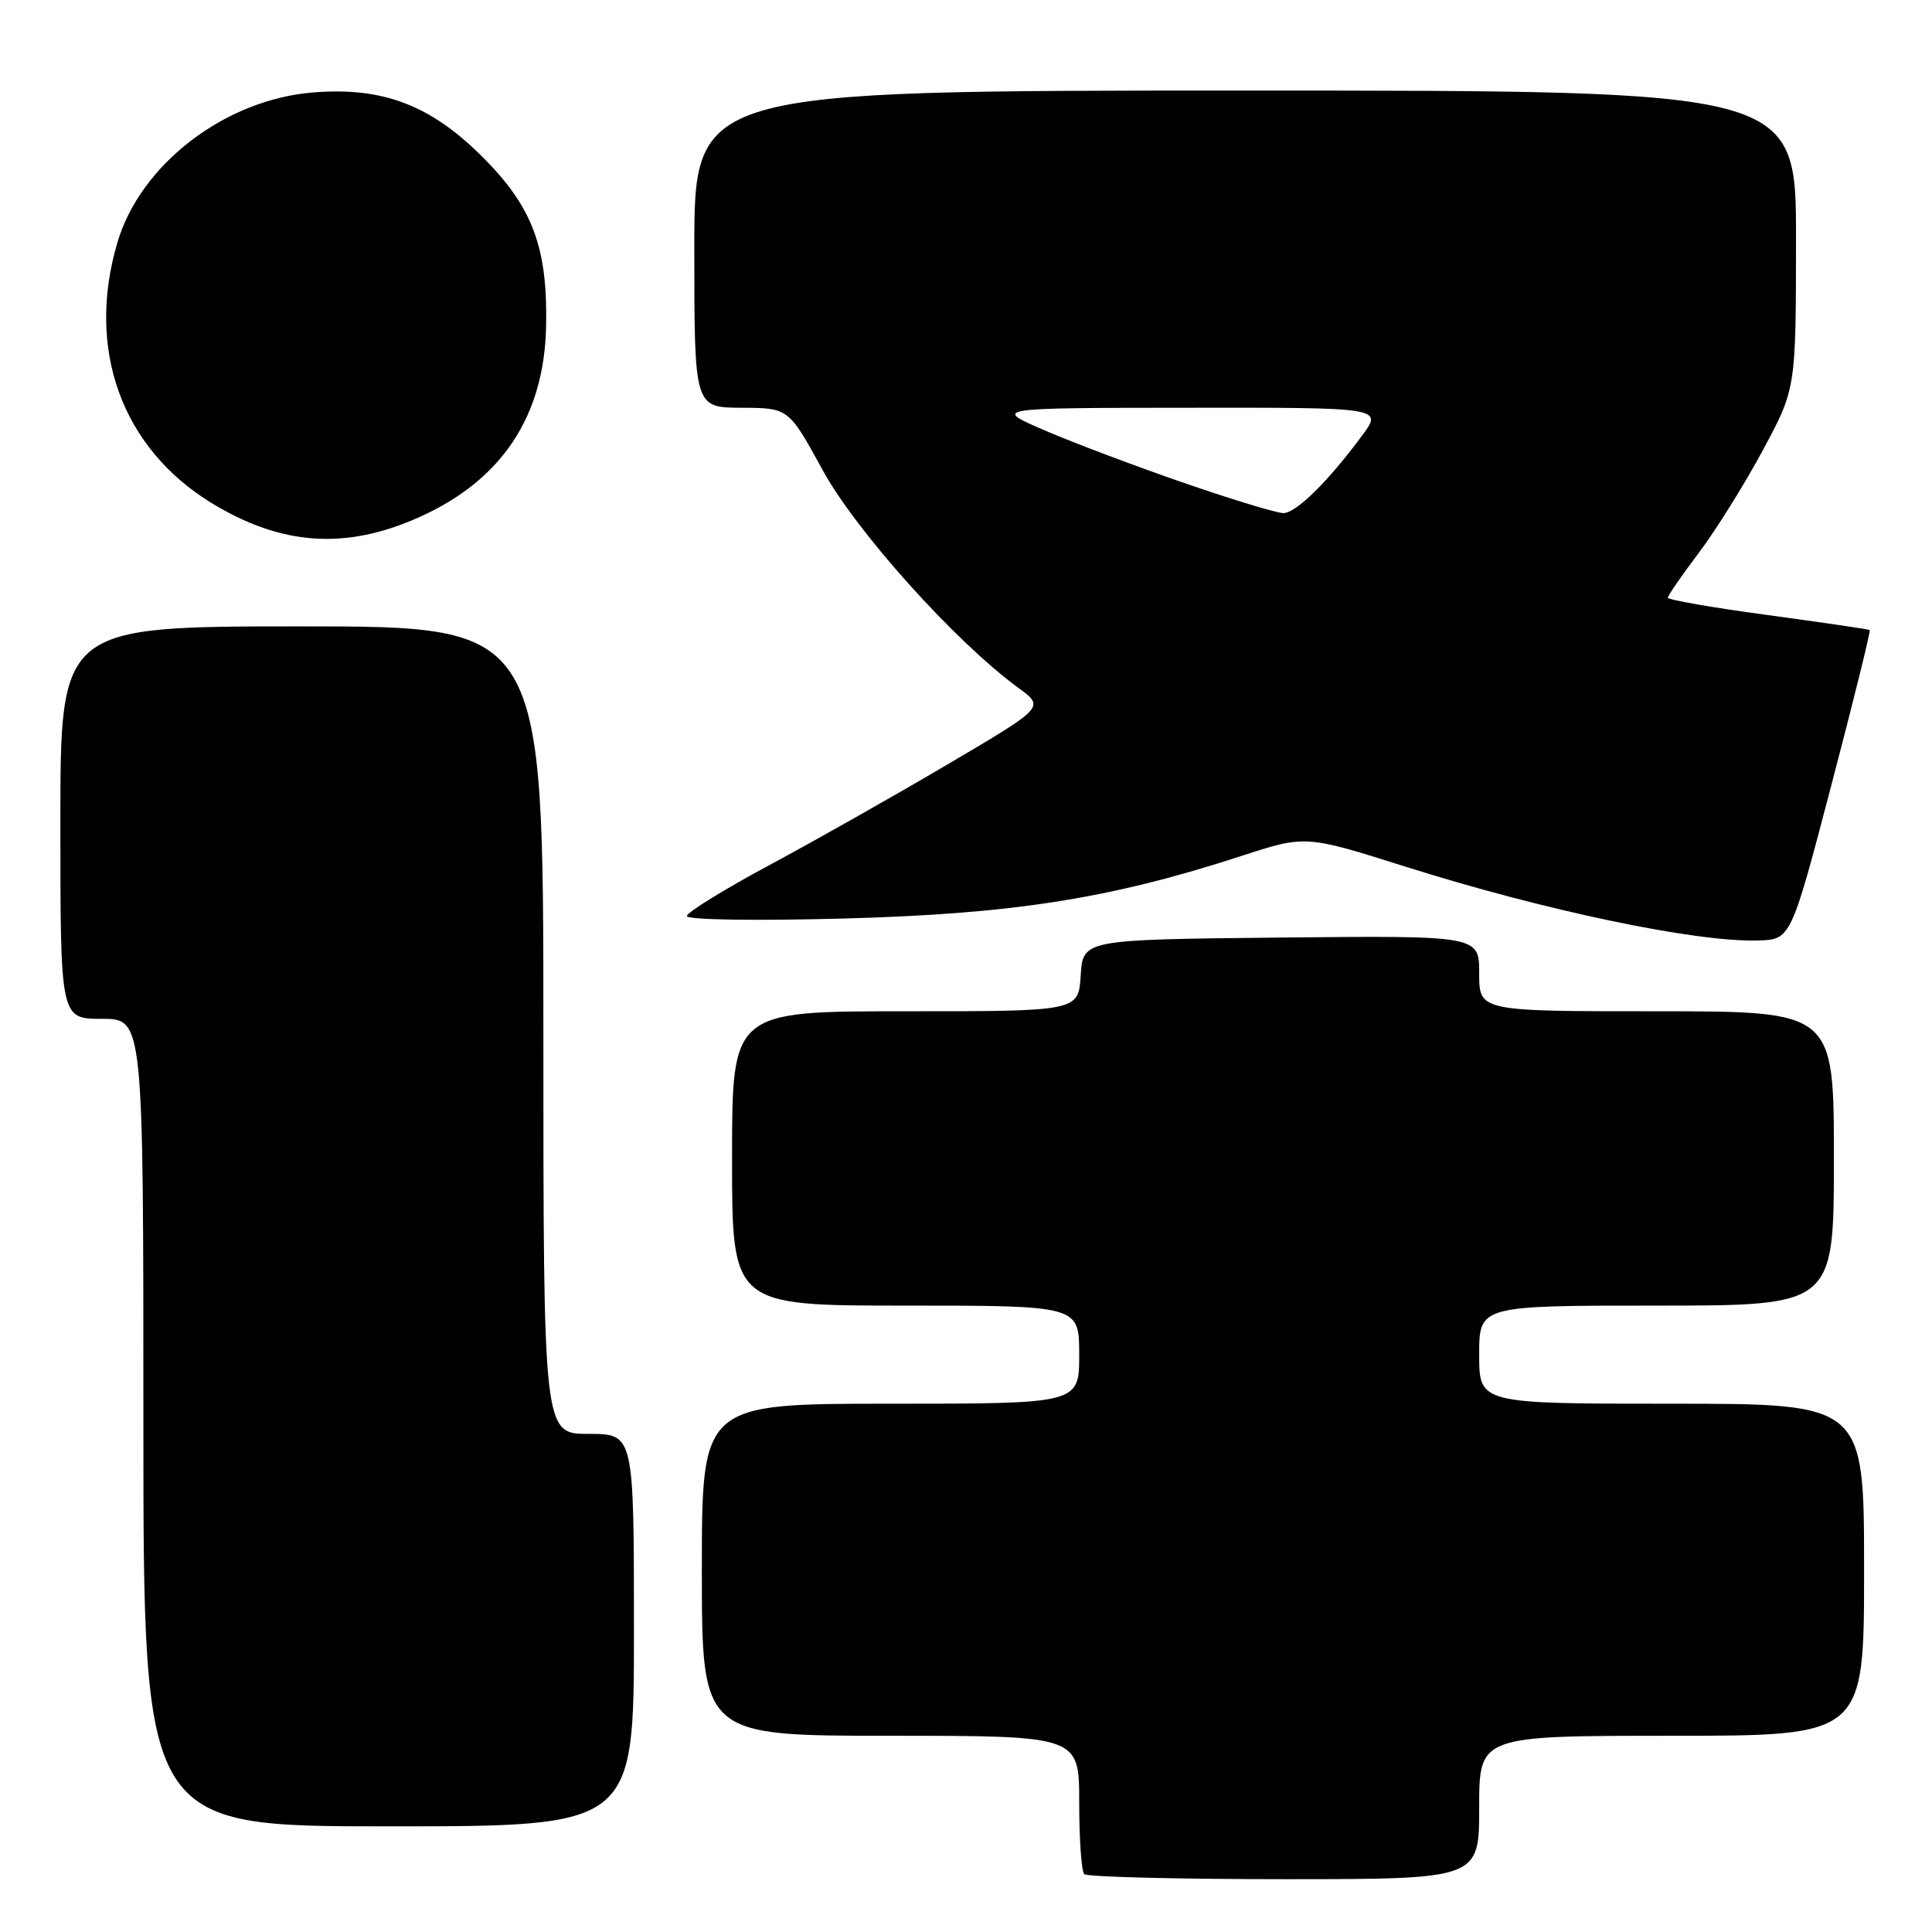 <?xml version="1.0" encoding="UTF-8" standalone="no"?>
<!DOCTYPE svg PUBLIC "-//W3C//DTD SVG 1.1//EN" "http://www.w3.org/Graphics/SVG/1.1/DTD/svg11.dtd" >
<svg xmlns="http://www.w3.org/2000/svg" xmlns:xlink="http://www.w3.org/1999/xlink" version="1.1" viewBox="0 0 256 256">
 <g >
 <path fill="currentColor"
d=" M 196.00 239.50 C 196.00 230.00 196.00 230.00 221.50 230.00 C 247.00 230.00 247.00 230.00 247.00 208.00 C 247.00 186.00 247.00 186.00 221.50 186.00 C 196.00 186.00 196.00 186.00 196.00 179.50 C 196.00 173.00 196.00 173.00 219.50 173.00 C 243.00 173.00 243.00 173.00 243.00 153.50 C 243.00 134.00 243.00 134.00 219.50 134.00 C 196.00 134.00 196.00 134.00 196.00 128.98 C 196.00 123.97 196.00 123.97 169.75 124.23 C 143.50 124.50 143.50 124.50 143.20 129.25 C 142.89 134.00 142.89 134.00 119.95 134.00 C 97.00 134.00 97.00 134.00 97.00 153.50 C 97.00 173.00 97.00 173.00 120.00 173.00 C 143.00 173.00 143.00 173.00 143.00 179.50 C 143.00 186.00 143.00 186.00 118.00 186.00 C 93.00 186.00 93.00 186.00 93.00 208.00 C 93.00 230.00 93.00 230.00 118.00 230.00 C 143.00 230.00 143.00 230.00 143.00 238.83 C 143.00 243.69 143.30 247.97 143.67 248.33 C 144.03 248.70 155.96 249.00 170.17 249.00 C 196.00 249.00 196.00 249.00 196.00 239.50 Z  M 84.00 216.00 C 84.00 190.00 84.00 190.00 78.00 190.00 C 72.00 190.00 72.00 190.00 72.00 136.50 C 72.00 83.00 72.00 83.00 40.00 83.00 C 8.00 83.00 8.00 83.00 8.00 109.00 C 8.00 135.00 8.00 135.00 13.50 135.00 C 19.00 135.00 19.00 135.00 19.00 188.50 C 19.00 242.00 19.00 242.00 51.50 242.00 C 84.00 242.00 84.00 242.00 84.00 216.00 Z  M 242.65 104.09 C 245.60 92.86 247.89 83.59 247.75 83.48 C 247.61 83.38 241.54 82.49 234.25 81.50 C 226.96 80.52 221.00 79.48 221.00 79.20 C 221.00 78.91 222.85 76.23 225.11 73.24 C 227.36 70.25 231.18 64.14 233.59 59.65 C 237.97 51.50 237.97 51.50 237.98 31.75 C 238.00 12.00 238.00 12.00 165.00 12.00 C 92.00 12.00 92.00 12.00 92.00 33.00 C 92.00 54.00 92.00 54.00 98.25 54.03 C 104.50 54.06 104.50 54.06 109.00 62.28 C 113.47 70.45 126.62 85.08 134.97 91.17 C 138.43 93.70 138.43 93.70 125.67 101.22 C 118.66 105.36 107.99 111.39 101.97 114.62 C 95.95 117.85 91.02 120.90 91.01 121.38 C 91.01 121.88 99.98 122.03 111.75 121.71 C 134.22 121.11 147.05 119.09 164.46 113.43 C 172.98 110.65 172.98 110.65 186.24 114.84 C 204.71 120.67 224.65 124.85 232.90 124.62 C 237.30 124.50 237.30 124.50 242.65 104.09 Z  M 55.50 68.55 C 66.47 63.66 72.11 55.19 72.36 43.26 C 72.58 32.83 70.58 27.47 64.05 20.91 C 57.10 13.93 50.77 11.50 41.48 12.25 C 29.82 13.19 18.64 21.75 15.57 32.09 C 11.37 46.23 16.10 59.35 28.03 66.65 C 37.28 72.30 45.78 72.89 55.50 68.55 Z  M 157.00 64.03 C 150.68 61.85 142.35 58.72 138.50 57.06 C 131.50 54.05 131.50 54.05 157.37 54.03 C 183.24 54.00 183.24 54.00 180.46 57.75 C 175.99 63.80 171.72 68.00 170.05 67.99 C 169.20 67.99 163.32 66.21 157.00 64.03 Z "/>
</g>
</svg>
